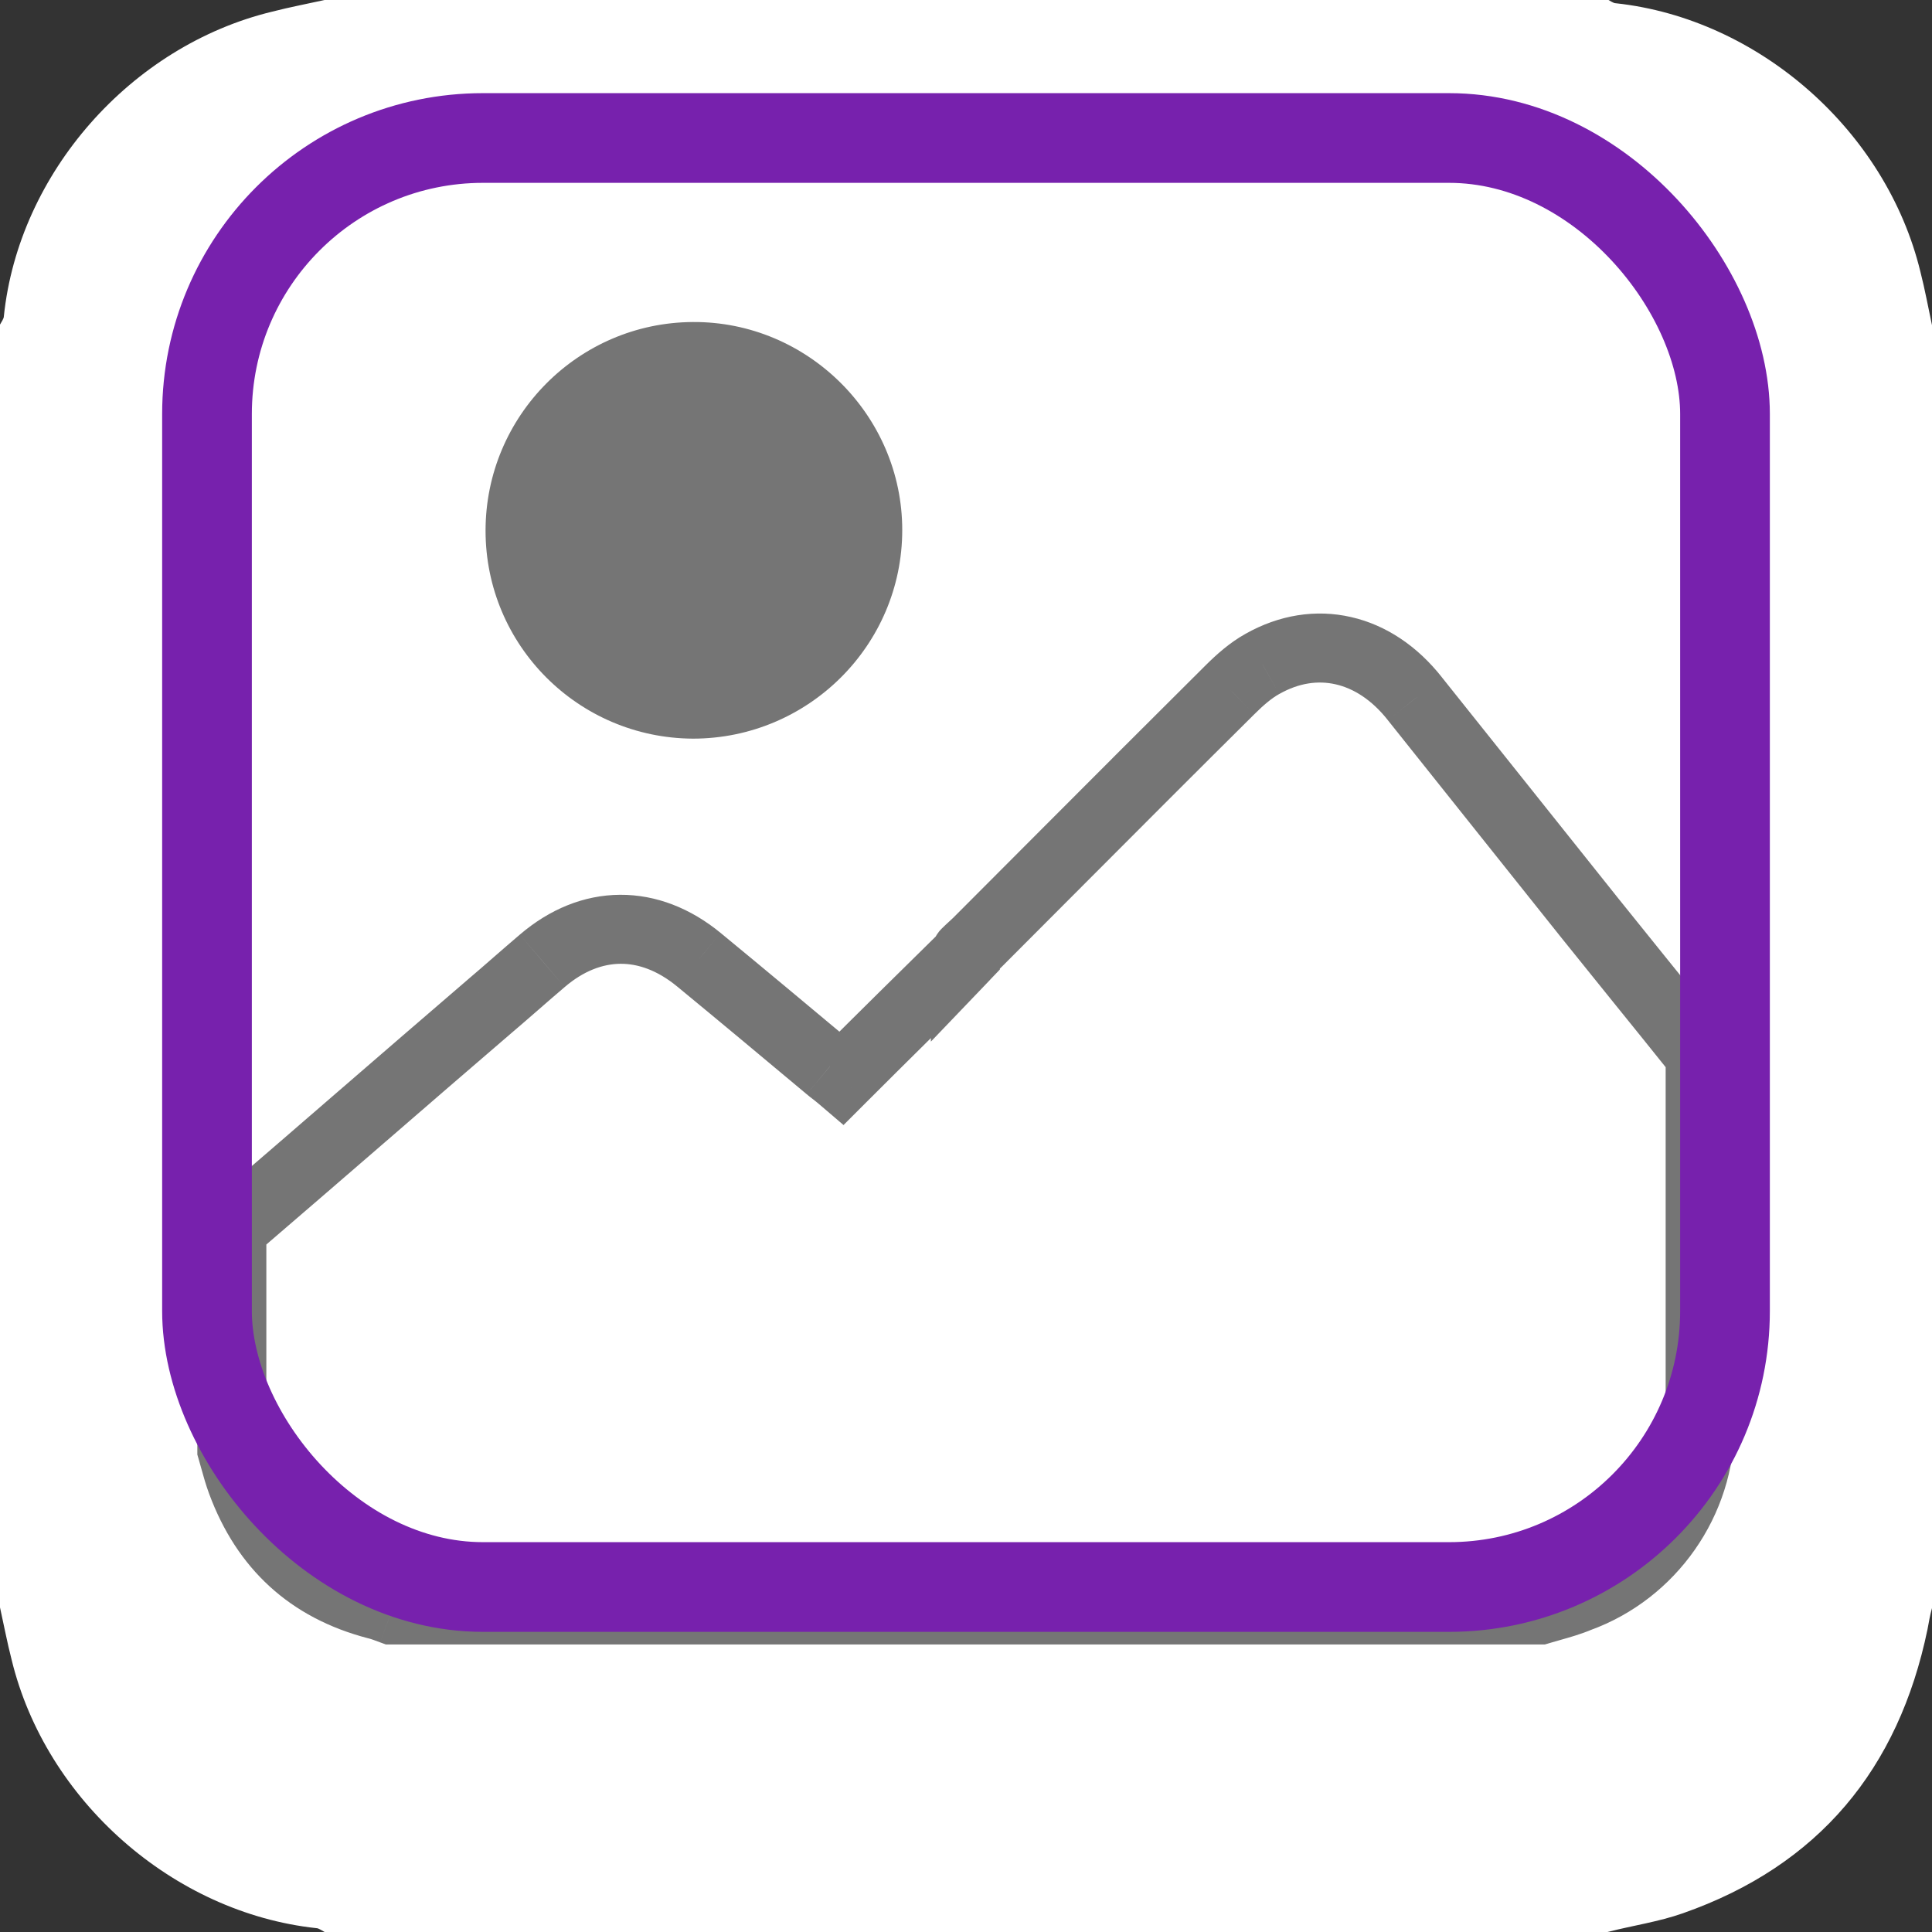 <svg width="28" height="28" viewBox="0 0 28 28" fill="none" xmlns="http://www.w3.org/2000/svg">
<rect x="0" y="0" width="28" height="28" fill="#333333" stroke="none"/>
<g clip-path="url(#clip0_210_109)">
<path d="M27.832 3.939C27.337 1.895 25.489 0.271 23.417 0.047C23.38 0.047 23.333 0.009 23.296 -0.009C17.099 -5.04497e-06 10.901 -5.04497e-06 4.704 -5.04497e-06C4.452 0.056 4.2 0.103 3.948 0.168C1.895 0.663 0.271 2.511 0.056 4.583C0.056 4.62 0.019 4.667 0 4.704C0 10.901 0 17.099 0 23.296C0.056 23.548 0.103 23.8 0.168 24.052C0.663 26.096 2.511 27.72 4.583 27.944C4.62 27.944 4.667 27.981 4.704 28C10.901 28 17.099 28 23.296 28C23.66 27.907 24.043 27.851 24.388 27.729C26.357 27.039 27.515 25.639 27.935 23.613C27.953 23.511 27.972 23.408 28 23.305C28 17.108 28 10.911 28 4.713C27.944 4.452 27.897 4.191 27.832 3.939Z" fill="white"/>
<path d="M22.316 23.333V23.833H22.389L22.46 23.812L22.316 23.333ZM14 23.333H13.5V23.833H14V23.333ZM22.466 23.29L22.329 22.809L22.329 22.809L22.466 23.29ZM22.876 23.156L22.706 22.686L22.694 22.69L22.682 22.695L22.876 23.156ZM24.631 15.279H25.131V15.103L25.021 14.966L24.631 15.279ZM23.756 14.193L24.145 13.879L24.145 13.879L23.756 14.193ZM23.044 13.309L22.653 13.621L22.654 13.622L23.044 13.309ZM21.774 11.717L22.165 11.405L21.774 11.717ZM20.505 10.127L20.113 10.436L20.115 10.439L20.505 10.127ZM18.293 9.623L18.536 10.06L18.54 10.058L18.293 9.623ZM17.827 9.996L18.179 10.351L18.18 10.35L17.827 9.996ZM15.389 12.431L15.743 12.784L15.389 12.431ZM14.168 13.655L13.815 13.301H13.815L14.168 13.655ZM14.084 13.734L13.746 13.365L13.746 13.365L14.084 13.734ZM13.991 13.851L14.352 14.196L14.491 14.051V13.851H13.991ZM13.991 13.851H13.491V15.096L14.352 14.197L13.991 13.851ZM13.991 13.851H14.491V12.657L13.64 13.494L13.991 13.851ZM13.99 13.851L13.64 13.495L13.64 13.495L13.99 13.851ZM12.198 15.624L11.873 16.004L12.225 16.305L12.552 15.978L12.198 15.624ZM12.09 15.537L12.397 15.142L12.397 15.142L12.09 15.537ZM12.012 15.475L11.691 15.858L11.692 15.859L12.012 15.475ZM10.127 13.907L10.444 13.521L10.443 13.52L10.127 13.907ZM7.859 13.925L8.183 14.306L8.184 14.305L7.859 13.925ZM7.481 14.252L7.809 14.629L7.481 14.252ZM7.103 14.579L6.778 14.198L6.777 14.199L7.103 14.579ZM3.36 17.808L3.034 17.429L2.86 17.578V17.808H3.36ZM3.36 21.009H2.86V21.081L2.88 21.15L3.36 21.009ZM3.401 21.154L3.883 21.021L3.401 21.154ZM3.5 21.476L3.969 21.302L3.968 21.3L3.5 21.476ZM5.46 23.259L5.334 23.743L5.339 23.744L5.46 23.259ZM5.684 23.333L5.859 22.865L5.859 22.865L5.684 23.333ZM5.684 23.333L5.508 23.802L5.593 23.833H5.684V23.333ZM14 23.333V23.833H14.5V23.333H14ZM14 23.311L14.5 23.306L13.5 23.308L14 23.311ZM22.316 22.833H14V23.833H22.316V22.833ZM22.329 22.809C22.28 22.823 22.226 22.838 22.172 22.854L22.46 23.812C22.505 23.799 22.551 23.786 22.602 23.771L22.329 22.809ZM22.682 22.695C22.585 22.736 22.475 22.768 22.329 22.809L22.602 23.771C22.736 23.733 22.906 23.686 23.07 23.617L22.682 22.695ZM24.14 20.636C24.14 21.547 23.561 22.375 22.706 22.686L23.047 23.626C24.3 23.171 25.14 21.965 25.14 20.636H24.14ZM24.14 15.465V20.636H25.14V15.465H24.14ZM24.137 15.41C24.139 15.443 24.14 15.455 24.14 15.465H25.14C25.14 15.411 25.136 15.362 25.134 15.334L24.137 15.41ZM24.131 15.279C24.131 15.333 24.135 15.382 24.137 15.41L25.134 15.334C25.131 15.301 25.131 15.289 25.131 15.279H24.131ZM23.367 14.507C23.661 14.87 23.952 15.231 24.24 15.591L25.021 14.966C24.731 14.604 24.439 14.242 24.145 13.879L23.367 14.507ZM22.654 13.622C22.892 13.919 23.131 14.214 23.367 14.507L24.145 13.879C23.908 13.585 23.671 13.292 23.434 12.996L22.654 13.622ZM21.383 12.029C21.806 12.559 22.228 13.089 22.653 13.621L23.435 12.997C23.01 12.465 22.588 11.935 22.165 11.405L21.383 12.029ZM20.115 10.439C20.539 10.97 20.961 11.499 21.383 12.029L22.165 11.405C21.743 10.876 21.321 10.347 20.896 9.815L20.115 10.439ZM18.54 10.058C18.827 9.895 19.106 9.86 19.358 9.918C19.613 9.976 19.878 10.138 20.113 10.436L20.898 9.817C20.545 9.368 20.091 9.059 19.581 8.943C19.067 8.825 18.534 8.912 18.047 9.188L18.54 10.058ZM18.18 10.35C18.31 10.22 18.43 10.119 18.536 10.06L18.051 9.186C17.821 9.313 17.624 9.492 17.473 9.642L18.18 10.35ZM15.743 12.784C16.555 11.97 17.365 11.158 18.179 10.351L17.474 9.641C16.659 10.451 15.847 11.264 15.035 12.078L15.743 12.784ZM14.522 14.008C14.93 13.6 15.337 13.192 15.743 12.784L15.035 12.078C14.629 12.486 14.222 12.893 13.815 13.301L14.522 14.008ZM14.422 14.103C14.449 14.078 14.485 14.045 14.522 14.008L13.815 13.301C13.795 13.32 13.775 13.339 13.746 13.365L14.422 14.103ZM14.354 14.167C14.373 14.148 14.393 14.129 14.422 14.103L13.746 13.365C13.719 13.39 13.683 13.423 13.646 13.46L14.354 14.167ZM14.491 13.851C14.491 13.843 14.492 13.875 14.485 13.914C14.482 13.935 14.474 13.97 14.457 14.011C14.441 14.052 14.41 14.111 14.354 14.167L13.646 13.46C13.531 13.575 13.506 13.708 13.499 13.75C13.49 13.803 13.491 13.849 13.491 13.851H14.491ZM14.352 14.197L14.352 14.196L13.63 13.505L13.629 13.505L14.352 14.197ZM13.491 13.851L13.491 13.851H14.491L14.491 13.851H13.491ZM14.341 14.207L14.341 14.207L13.64 13.494L13.64 13.495L14.341 14.207ZM12.552 15.978C13.148 15.382 13.744 14.795 14.341 14.207L13.64 13.495C13.043 14.082 12.444 14.672 11.845 15.271L12.552 15.978ZM11.783 15.931C11.819 15.96 11.847 15.981 11.873 16.004L12.524 15.244C12.477 15.204 12.431 15.168 12.397 15.142L11.783 15.931ZM11.692 15.859C11.724 15.886 11.757 15.912 11.783 15.931L12.397 15.142C12.368 15.12 12.349 15.104 12.332 15.091L11.692 15.859ZM9.809 14.293C10.442 14.814 11.066 15.335 11.691 15.858L12.332 15.091C11.707 14.569 11.081 14.045 10.444 13.521L9.809 14.293ZM8.184 14.305C8.462 14.067 8.739 13.97 8.992 13.968C9.246 13.966 9.526 14.061 9.81 14.294L10.443 13.52C10.009 13.164 9.509 12.965 8.986 12.968C8.462 12.971 7.964 13.177 7.534 13.545L8.184 14.305ZM7.809 14.629C7.935 14.519 8.059 14.411 8.183 14.306L7.534 13.545C7.406 13.654 7.278 13.765 7.152 13.875L7.809 14.629ZM7.427 14.959C7.555 14.85 7.683 14.739 7.809 14.629L7.152 13.875C7.026 13.985 6.902 14.093 6.778 14.198L7.427 14.959ZM5.558 16.572C6.181 16.032 6.804 15.494 7.428 14.958L6.777 14.199C6.151 14.737 5.527 15.276 4.904 15.815L5.558 16.572ZM3.685 18.187C4.312 17.65 4.935 17.11 5.558 16.572L4.904 15.815C4.281 16.354 3.659 16.893 3.034 17.429L3.685 18.187ZM3.86 21.009V17.808H2.86V21.009H3.86ZM3.883 21.021C3.87 20.974 3.855 20.921 3.84 20.868L2.88 21.15C2.893 21.194 2.905 21.239 2.919 21.288L3.883 21.021ZM3.968 21.3C3.938 21.221 3.914 21.135 3.883 21.021L2.919 21.288C2.948 21.393 2.984 21.523 3.032 21.652L3.968 21.3ZM5.586 22.775C4.777 22.565 4.259 22.086 3.969 21.302L3.031 21.649C3.432 22.733 4.201 23.448 5.334 23.743L5.586 22.775ZM5.859 22.865C5.79 22.839 5.688 22.8 5.581 22.774L5.339 23.744C5.381 23.754 5.428 23.772 5.508 23.802L5.859 22.865ZM5.859 22.865L5.859 22.865L5.508 23.802L5.508 23.802L5.859 22.865ZM14 22.833H5.684V23.833H14V22.833ZM13.5 23.308C13.5 23.316 13.5 23.325 13.5 23.333H14.5C14.5 23.327 14.5 23.321 14.5 23.314L13.5 23.308ZM14.5 23.333C14.5 23.324 14.5 23.315 14.5 23.306L13.5 23.316C13.5 23.322 13.5 23.328 13.5 23.333H14.5Z" fill="#757575"/>
<path d="M7.037 7.691C7.037 6.029 8.381 4.676 10.042 4.667C11.704 4.657 13.076 6.02 13.076 7.681C13.076 9.352 11.713 10.705 10.042 10.705C8.381 10.696 7.037 9.352 7.037 7.691Z" fill="#757575"/>
<rect x="3" y="2" width="22" height="21" rx="4" stroke="#7721AD" stroke-width="1.3"/>
</g>
<defs>
<clipPath id="clip0_210_109">
<rect width="28" height="28" fill="white"/>
</clipPath>
</defs>
</svg>
